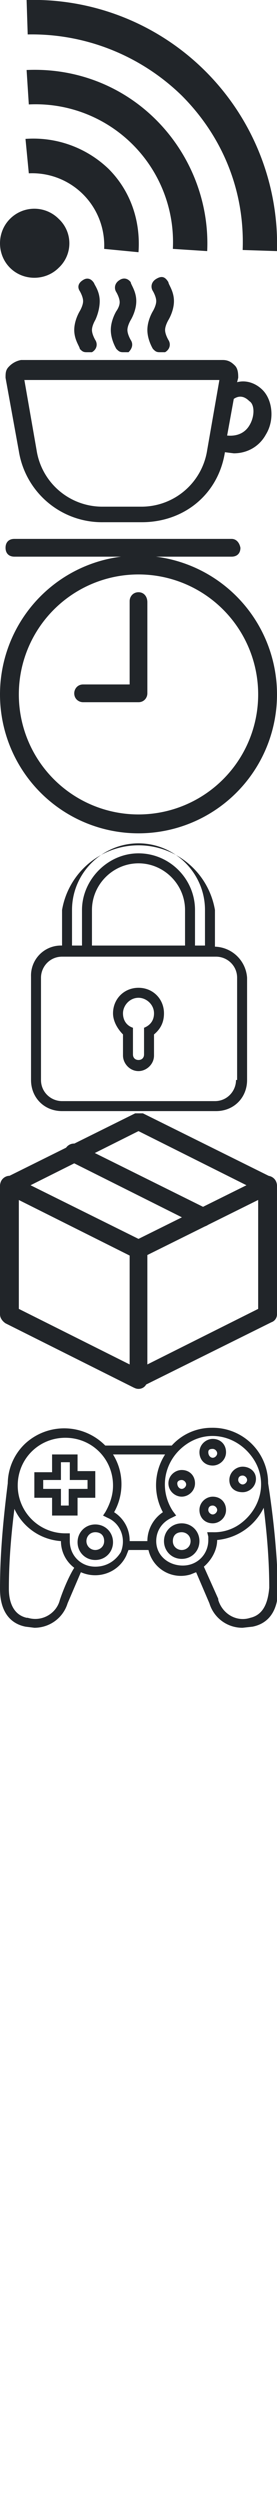 <svg xmlns="http://www.w3.org/2000/svg" xmlns:xlink="http://www.w3.org/1999/xlink" width="25" height="225">
  <defs>
    <g viewBox='0 0 25 25' id='box'>
      <style>
        .st0 {
          fill: #212529
        }
      </style>
      <path class="st0"
        d="M12.5 25l-.4-.1L.5 19.1c-.3-.2-.5-.5-.5-.8V6.7c0-.3.2-.6.5-.7L12.2.2h.7L24.6 6c.2.1.4.4.4.7v11.6c0 .3-.2.6-.5.7l-11.7 5.8-.3.2zM1.7 17.8l10.8 5.4 10.8-5.4V7.2L12.5 1.8 1.7 7.2v10.6zm22.5.5z">
      </path>
      <path class="st0" d="M12.5 13.3l-.4-.1L.5 7.4c-.4-.2-.6-.7-.4-1.1s.7-.6 1.1-.4l11.3 5.6 11.3-5.6c.4-.2.9 0 1.1.4.2.4 0 .9-.4 1.1l-11.7 5.8-.3.1z">
      </path>
      <path class="st0"
        d="M18.3 10.4l-.4-.1L6.3 4.5c-.4-.2-.6-.7-.4-1.1S6.6 2.8 7 3l11.7 5.8c.4.2.6.7.4 1.1-.2.3-.5.5-.8.5zM12.5 25a.8.8 0 01-.8-.8V12.5c0-.5.4-.8.8-.8s.8.4.8.8v11.7c0 .4-.3.8-.8.8z">
      </path>
    </g>
    <g viewBox='0 0 25 25' id='clock'>
      <path
        d="M12.5 3.3c-.5 0-.8.4-.8.8v7.5H7.5c-.5 0-.8.4-.8.8 0 .5.4.8.8.8h5c.5 0 .8-.4.8-.8V4.2c0-.5-.3-.9-.8-.9zm0-3.3a12.5 12.5 0 100 25 12.5 12.5 0 000-25zm0 23.3a10.8 10.8 0 110-21.6 10.8 10.8 0 010 21.6z"
        fill="#212529"></path>
    </g>
    <g viewBox='0 0 25 25' id='coffee'>
      <path
        d="M23.7 10.1c-.7-.7-1.6-.9-2.3-.7l.1-.4c0-.3 0-.8-.3-1.1-.3-.3-.6-.5-1.1-.5H1.9A2 2 0 00.8 8c-.3.3-.3.6-.3 1l1.2 6.6A7.6 7.6 0 009.3 22h3.5c3.8 0 6.9-2.5 7.5-6.3l.8.1c1.2 0 2.3-.6 2.9-1.7.8-1.3.6-3.1-.3-4zm-11 10.5H9.3a6 6 0 01-6-5.1L2.2 9.2h17.6l-1.1 6.3a6 6 0 01-6 5.1zm9.8-7.3c-.3.5-.9 1-2 .9l.6-3.3c.3-.2.8-.4 1.4.2.5.3.5 1.4 0 2.2zM6.7 4.7c0 .9.5 1.5.5 1.7.2.2.3.3.6.3h.5c.5-.3.5-.8.3-1.1 0 0-.3-.5-.3-.9s.3-.9.3-.9S9 3 9 2.1 8.5.6 8.5.5c-.3-.5-.7-.5-1-.3-.5.3-.5.7-.3 1 0 0 .3.5.3.9s-.3.9-.3.9-.5.8-.5 1.7zm3.3 0c0 .9.5 1.7.5 1.7.2.2.3.3.6.3h.5c.4-.4.4-.8.2-1.1 0 0-.3-.5-.3-.9s.3-.9.3-.9.5-.8.5-1.7-.5-1.5-.5-1.7c-.3-.4-.7-.4-1-.2-.5.3-.5.8-.3 1.1 0 0 .3.5.3.9s-.3.8-.3.8-.5.8-.5 1.7zm3.3 0c0 .9.5 1.7.5 1.7.2.2.3.3.6.3h.5c.5-.3.5-.8.3-1.1 0 0-.3-.5-.3-.9s.3-.9.3-.9.5-.8.5-1.7-.5-1.5-.5-1.7c-.3-.5-.6-.6-1.1-.3-.5.3-.5.8-.3 1.1 0 0 .3.5.3.9s-.3.9-.3.9-.5.8-.5 1.7zm7.6 18.8H1.3c-.5 0-.8.3-.8.8s.3.8.8.8h19.6c.5 0 .8-.3.8-.8-.1-.5-.4-.8-.8-.8z"
        fill="#212529"></path>
    </g>
    <g viewBox='0 0 25 25' id='gamepad'>
      <style>
        .st0 {
          fill: #212529
        }
      </style>
      <path class="st0"
        d="M24.2 8.5a5 5 0 00-5.1-5c-1.4 0-2.7.6-3.6 1.6h-6a5.2 5.2 0 00-7.2-.2A5 5 0 00.7 8.5C.3 11.7 0 14.8 0 18c0 1.9.8 3.1 2.3 3.4l.8.1c1.4 0 2.6-.9 3-2.2l1.2-2.8c1.6.7 3.4 0 4.1-1.5l.2-.5h1.8a3 3 0 003.8 2.2l.5-.2 1.2 2.8a3.1 3.1 0 003 2.2l.9-.1c1.5-.3 2.3-1.5 2.3-3.4-.1-3.2-.4-6.3-.9-9.5zM5.4 19c-.3 1.2-1.6 2-2.9 1.6h-.1C1.1 20.3.8 19 .8 18c0-2.4.2-4.8.5-7.2a5 5 0 004.2 2.9 3 3 0 001.2 2.4c-.5.8-1 2-1.3 2.9zm3.2-3c-1.3 0-2.3-1-2.3-2.3V13h-.4a4.3 4.3 0 01-4.3-4.3c0-2.4 1.9-4.3 4.3-4.3s4.3 1.9 4.3 4.3c0 .9-.3 1.7-.7 2.4l-.2.3.4.2c1.2.5 1.7 1.9 1.2 3.1-.5.8-1.3 1.3-2.3 1.3zm3.1-2.3a3 3 0 00-1.4-2.6c.9-1.6.9-3.6-.1-5.2h4.7a5.1 5.1 0 00-.2 5.2c-.9.6-1.4 1.6-1.4 2.6h-1.6zm2.4 0c0-.9.5-1.7 1.4-2.1l.4-.2-.3-.4c-1.3-2-.8-4.6 1.2-6s4.6-.8 6 1.2.8 4.6-1.2 6a4 4 0 01-2.4.7h-.5l.1.4v.3c0 1.3-1 2.3-2.3 2.3s-2.4-.9-2.4-2.2zm8.5 6.9c-1.2.4-2.5-.3-2.9-1.6v-.1L18.4 16c.7-.6 1.2-1.5 1.2-2.4a5.2 5.2 0 004.2-2.9c.3 2.4.5 4.8.5 7.2-.1 1.1-.4 2.4-1.7 2.7z">
      </path>
      <path class="st0"
        d="M7 9.8h1.6V7.4H7V5.9H4.7v1.6H3.1v2.3h1.6v1.6H7V9.8zm-.8.7h-.7V9H3.9v-.8h1.6V6.6h.8v1.6h1.6V9H6.2v1.5zm13-3.6c.6 0 1.2-.5 1.2-1.2s-.5-1.2-1.2-1.2c-.6 0-1.2.5-1.2 1.2s.5 1.2 1.2 1.2zm0-1.5c.2 0 .4.2.4.4s-.2.4-.4.4-.4-.2-.4-.5c0-.2.1-.3.4-.3zm0 6.7c.6 0 1.2-.5 1.2-1.2s-.5-1.2-1.2-1.2c-.6 0-1.2.5-1.2 1.2s.5 1.2 1.2 1.2zm0-1.6c.2 0 .4.2.4.4s-.2.4-.4.4-.4-.2-.4-.4.1-.4.4-.4zm-2.8-.8c.6 0 1.2-.5 1.2-1.2s-.5-1.2-1.2-1.2c-.6 0-1.2.5-1.2 1.2s.6 1.2 1.2 1.2zm0-1.5c.2 0 .4.2.4.4s-.2.4-.4.4-.4-.2-.4-.5c0-.2.2-.3.4-.3zm5.5 1.1c.6 0 1.2-.5 1.2-1.2S22.5 7 21.9 7s-1.2.5-1.2 1.2.5 1.1 1.2 1.1zm0-1.5c.2 0 .4.2.4.4s-.2.4-.4.4-.4-.2-.4-.4c0-.3.2-.4.4-.4zM8.6 12.2c-.9 0-1.6.7-1.6 1.6s.7 1.6 1.6 1.6 1.6-.7 1.6-1.6-.7-1.6-1.6-1.6zm0 2.3a.8.8 0 01-.8-.8c0-.4.3-.8.8-.8s.8.3.8.8-.4.8-.8.8zm7.8-2.4c-.9 0-1.6.7-1.6 1.6s.7 1.6 1.6 1.6 1.6-.7 1.6-1.6-.7-1.6-1.6-1.6zm0 2.4c-.4 0-.8-.3-.8-.8s.3-.8.8-.8c.4 0 .8.3.8.8s-.4.8-.8.8z">
      </path>
    </g>
    <g viewBox='0 0 25 25' id='lock'>
      <style>
        .st0 {
          fill: #212529
        }
      </style>
      <path class="st0"
        d="M12.5 13.9c-1.3 0-2.3 1-2.3 2.3 0 .7.4 1.4.9 1.9V20c0 .7.6 1.4 1.4 1.4.7 0 1.4-.6 1.4-1.4v-1.9c.6-.5.9-1.1.9-1.9 0-1.3-1-2.3-2.3-2.3zm.5 3.6v2.4c0 .3-.2.5-.5.5s-.5-.2-.5-.5v-2.4c-.6-.2-.9-.7-.9-1.3 0-.7.6-1.4 1.4-1.4.7 0 1.4.6 1.4 1.4 0 .7-.4 1.1-.9 1.3z">
      </path>
      <path class="st0"
        d="M19.4 10.2V6.9a7 7 0 00-13.8 0v3.2a2.7 2.7 0 00-2.8 2.8v9.3C2.8 23.8 4 25 5.6 25h13.9c1.6 0 2.8-1.2 2.8-2.8V13a3 3 0 00-2.9-2.8zM6.5 6.9c0-3.3 2.7-6 6-6s6 2.7 6 6v3.2h-.9V6.9c0-2.8-2.3-5.1-5.1-5.1S7.4 4.2 7.4 6.9v3.2h-.9V6.9zm10.2 0v3.2H8.3V6.9c0-2.3 1.9-4.2 4.2-4.2s4.2 1.9 4.2 4.2zm4.6 15.3c0 1-.8 1.9-1.9 1.9H5.6c-1 0-1.9-.8-1.9-1.9V13c0-1 .8-1.9 1.9-1.9h13.9c1 0 1.9.8 1.9 1.9v9.2z">
      </path>
    </g>
    <g viewBox='0 0 25 25' id='wifi'>
      <path
        d="M5.3 24.1c-1.2 1.2-3.2 1.2-4.4 0s-1.2-3.2 0-4.4a3.1 3.1 0 014.4 0 3 3 0 010 4.4zm-3-11.6l.3 3.1a6.5 6.5 0 016.8 6.8l3.1.3c.2-2.8-.7-5.5-2.7-7.5a9.8 9.8 0 00-7.5-2.7zm.1-6.2l.2 3.1a12.4 12.4 0 0113 13l3.1.2c.2-4.4-1.5-8.7-4.6-11.8S6.8 6.1 2.4 6.3zm0-6.3l.1 3.1C7.7 3 12.7 5 16.4 8.6c3.7 3.7 5.7 8.6 5.5 13.9l3.1.1A22 22 0 002.4 0z"
        fill="#212529"></path>
    </g>
  </defs>

  <use x="0" y="0" xlink:href="#wifi" />
  <use x="0" y="25" xlink:href="#coffee" />
  <use x="0" y="50" xlink:href="#clock" />
  <use x="0" y="75" xlink:href="#lock" />
  <use x="0" y="100" xlink:href="#box" />
  <use x="0" y="125" xlink:href="#gamepad" />

</svg>
